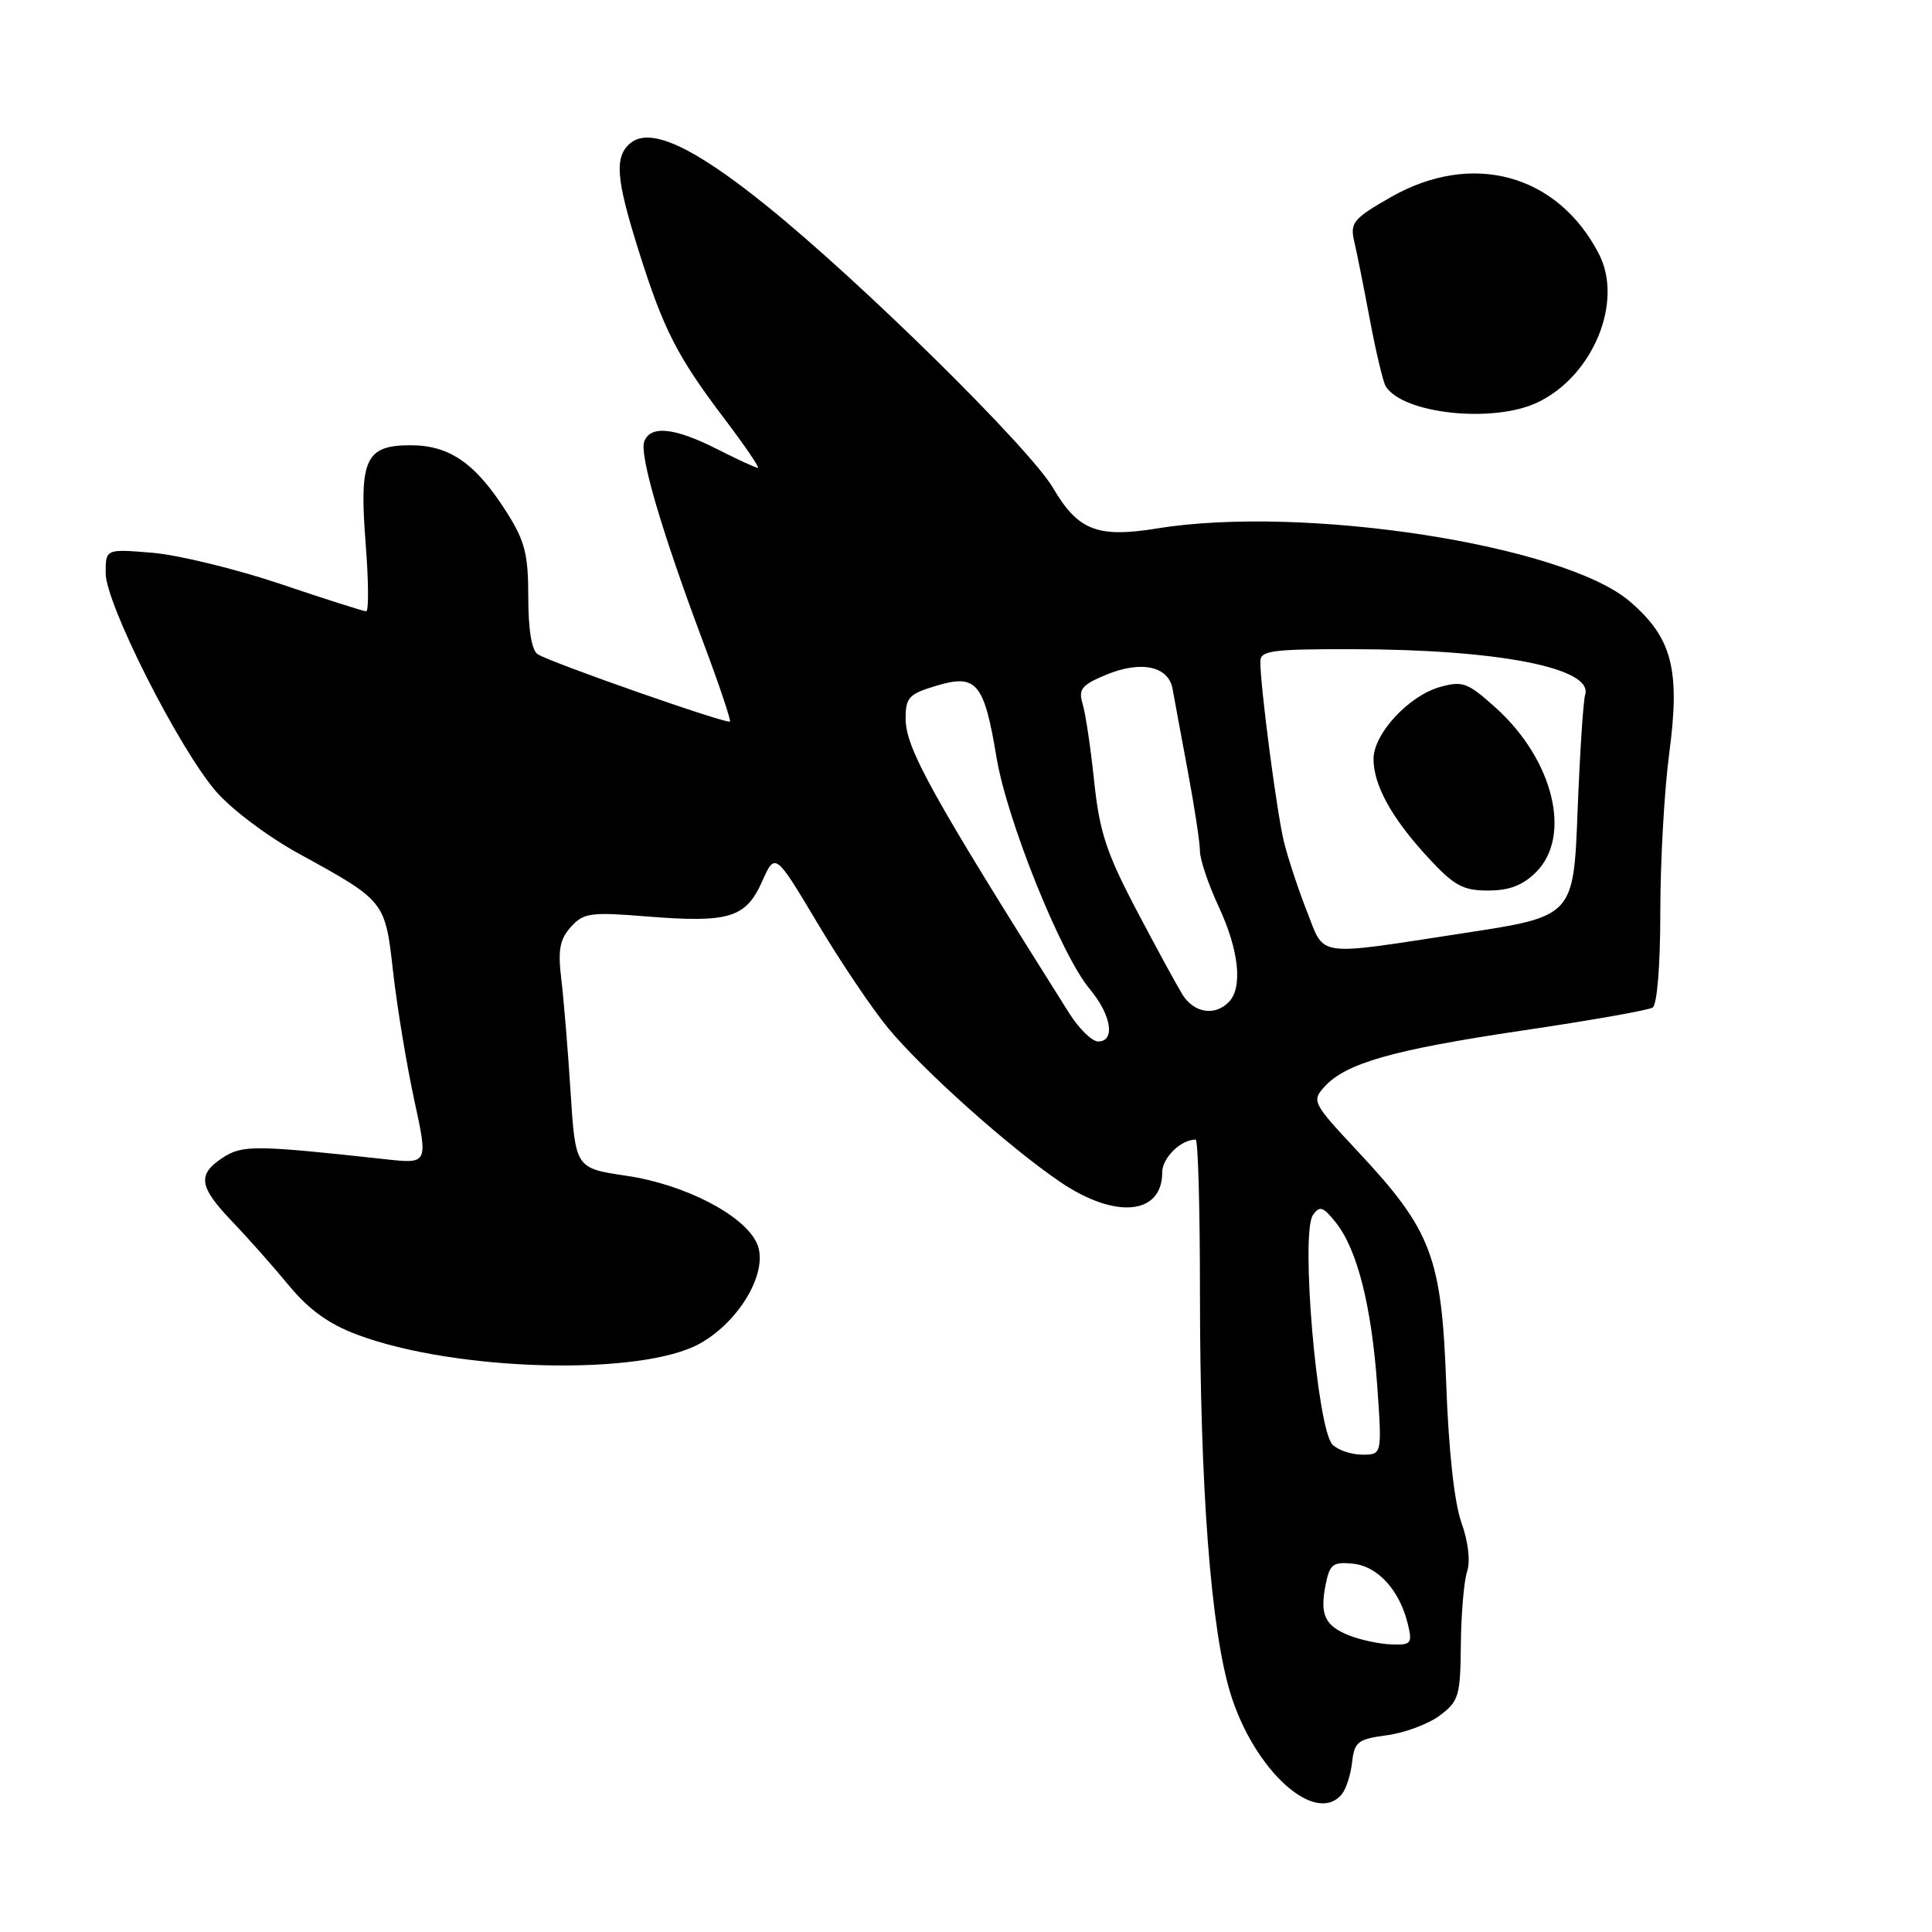 <?xml version="1.0" encoding="UTF-8" standalone="no"?>
<!DOCTYPE svg PUBLIC "-//W3C//DTD SVG 1.1//EN" "http://www.w3.org/Graphics/SVG/1.1/DTD/svg11.dtd" >
<svg xmlns="http://www.w3.org/2000/svg" xmlns:xlink="http://www.w3.org/1999/xlink" version="1.1" viewBox="0 0 256 256">
 <g >
 <path fill="currentColor"
d=" M 177.79 237.75 C 178.36 237.06 178.98 235.15 179.16 233.50 C 179.47 230.80 179.92 230.44 183.77 229.93 C 186.12 229.62 189.27 228.44 190.77 227.32 C 193.30 225.43 193.51 224.73 193.57 217.89 C 193.61 213.83 193.98 209.48 194.40 208.23 C 194.85 206.86 194.55 204.27 193.64 201.73 C 192.70 199.09 191.95 192.17 191.63 183.33 C 191.02 166.49 189.70 163.03 179.87 152.52 C 173.93 146.17 173.79 145.89 175.49 144.01 C 178.34 140.87 184.52 139.11 201.73 136.55 C 210.66 135.23 218.42 133.86 218.98 133.51 C 219.58 133.14 220.00 127.92 220.00 120.80 C 220.00 114.16 220.53 104.76 221.17 99.91 C 222.67 88.71 221.58 84.51 215.94 79.68 C 207.20 72.20 172.71 66.87 153.34 70.02 C 145.43 71.30 142.85 70.30 139.55 64.68 C 136.43 59.36 114.01 37.27 101.50 27.20 C 91.80 19.39 86.15 16.80 83.53 18.97 C 81.39 20.75 81.61 23.65 84.62 33.20 C 87.90 43.64 89.72 47.21 95.94 55.42 C 98.68 59.04 100.70 62.00 100.43 62.00 C 100.16 62.00 97.71 60.88 95.00 59.50 C 89.39 56.66 86.20 56.32 85.37 58.49 C 84.69 60.24 87.69 70.45 93.11 84.91 C 95.26 90.63 96.88 95.45 96.72 95.61 C 96.35 95.98 72.94 87.79 71.25 86.69 C 70.45 86.18 70.00 83.43 70.00 79.14 C 70.00 73.43 69.56 71.70 67.14 67.88 C 63.02 61.39 59.59 59.00 54.40 59.00 C 48.40 59.00 47.57 60.84 48.46 72.15 C 48.84 77.02 48.87 81.00 48.52 81.00 C 48.18 81.00 43.08 79.38 37.20 77.39 C 31.31 75.41 23.69 73.55 20.25 73.25 C 14.00 72.73 14.00 72.73 14.00 75.94 C 14.00 79.98 23.62 99.03 28.59 104.83 C 30.61 107.19 35.48 110.86 39.61 113.12 C 51.08 119.42 51.04 119.37 52.10 128.88 C 52.62 133.46 53.87 141.03 54.88 145.71 C 56.73 154.22 56.73 154.22 51.11 153.61 C 33.85 151.72 32.11 151.70 29.53 153.39 C 26.11 155.63 26.34 157.23 30.75 161.84 C 32.81 163.99 36.19 167.80 38.26 170.31 C 40.94 173.55 43.56 175.44 47.33 176.85 C 60.41 181.75 85.01 182.37 92.77 178.01 C 98.14 174.99 101.92 168.32 100.29 164.74 C 98.59 161.00 90.76 156.95 83.04 155.80 C 76.25 154.80 76.25 154.80 75.60 144.65 C 75.25 139.07 74.69 132.34 74.37 129.69 C 73.91 125.87 74.17 124.47 75.64 122.83 C 77.33 120.96 78.23 120.83 85.65 121.43 C 96.59 122.31 98.81 121.64 100.97 116.83 C 102.71 112.93 102.71 112.93 108.29 122.27 C 111.35 127.41 115.58 133.69 117.68 136.23 C 122.34 141.85 133.73 152.04 140.49 156.62 C 147.80 161.58 154.00 160.99 154.00 155.34 C 154.00 153.42 156.47 151.00 158.43 151.00 C 158.75 151.00 159.00 160.11 159.00 171.25 C 159.01 197.13 160.44 215.97 163.05 224.42 C 166.20 234.61 174.31 241.95 177.79 237.75 Z  M 203.72 53.33 C 211.06 49.85 215.14 40.03 211.88 33.68 C 206.42 23.07 195.06 19.96 184.28 26.13 C 179.37 28.93 178.88 29.52 179.42 31.88 C 179.76 33.32 180.70 38.02 181.51 42.33 C 182.32 46.64 183.27 50.62 183.61 51.18 C 185.88 54.84 197.83 56.12 203.72 53.33 Z  M 178.79 216.71 C 175.53 215.42 174.86 213.97 175.66 209.94 C 176.20 207.26 176.63 206.93 179.29 207.20 C 182.58 207.53 185.49 210.75 186.56 215.25 C 187.16 217.78 186.98 217.99 184.36 217.89 C 182.79 217.84 180.28 217.30 178.79 216.71 Z  M 176.57 191.43 C 174.52 189.38 172.30 163.39 173.97 161.00 C 174.86 159.72 175.31 159.87 177.01 162.00 C 179.84 165.55 181.74 173.05 182.49 183.62 C 183.13 192.75 183.13 192.75 180.51 192.75 C 179.07 192.75 177.30 192.15 176.57 191.43 Z  M 141.67 134.25 C 123.35 105.19 120.00 99.14 120.00 95.21 C 120.00 92.41 120.43 91.95 124.12 90.85 C 129.39 89.27 130.40 90.47 132.04 100.34 C 133.41 108.66 140.62 126.57 144.40 131.06 C 147.26 134.47 147.83 138.00 145.51 138.00 C 144.70 138.00 142.97 136.31 141.67 134.25 Z  M 156.66 131.75 C 155.90 130.51 153.14 125.45 150.54 120.50 C 146.59 112.97 145.68 110.19 144.98 103.50 C 144.52 99.10 143.83 94.49 143.45 93.25 C 142.87 91.33 143.32 90.76 146.52 89.43 C 151.16 87.49 154.83 88.25 155.37 91.27 C 155.59 92.49 156.49 97.38 157.38 102.13 C 158.27 106.88 159.00 111.67 159.00 112.78 C 159.00 113.89 160.12 117.21 161.49 120.15 C 164.19 125.95 164.70 130.90 162.80 132.80 C 160.92 134.68 158.18 134.21 156.66 131.75 Z  M 173.17 120.75 C 172.03 117.86 170.66 113.70 170.12 111.50 C 169.18 107.65 167.00 91.01 167.00 87.64 C 167.00 86.21 168.57 86.00 179.25 86.02 C 198.59 86.05 211.17 88.52 210.04 92.07 C 209.79 92.86 209.34 99.78 209.04 107.46 C 208.50 121.42 208.50 121.42 194.00 123.64 C 174.05 126.69 175.59 126.91 173.17 120.75 Z  M 203.55 115.55 C 208.31 110.78 205.84 100.68 198.21 93.80 C 194.48 90.44 193.82 90.19 190.81 91.03 C 186.65 92.20 182.00 97.23 182.00 100.57 C 182.00 104.04 184.41 108.41 189.21 113.61 C 192.67 117.36 193.83 118.00 197.17 118.00 C 200.00 118.00 201.77 117.32 203.55 115.55 Z "/>
</g>
</svg>